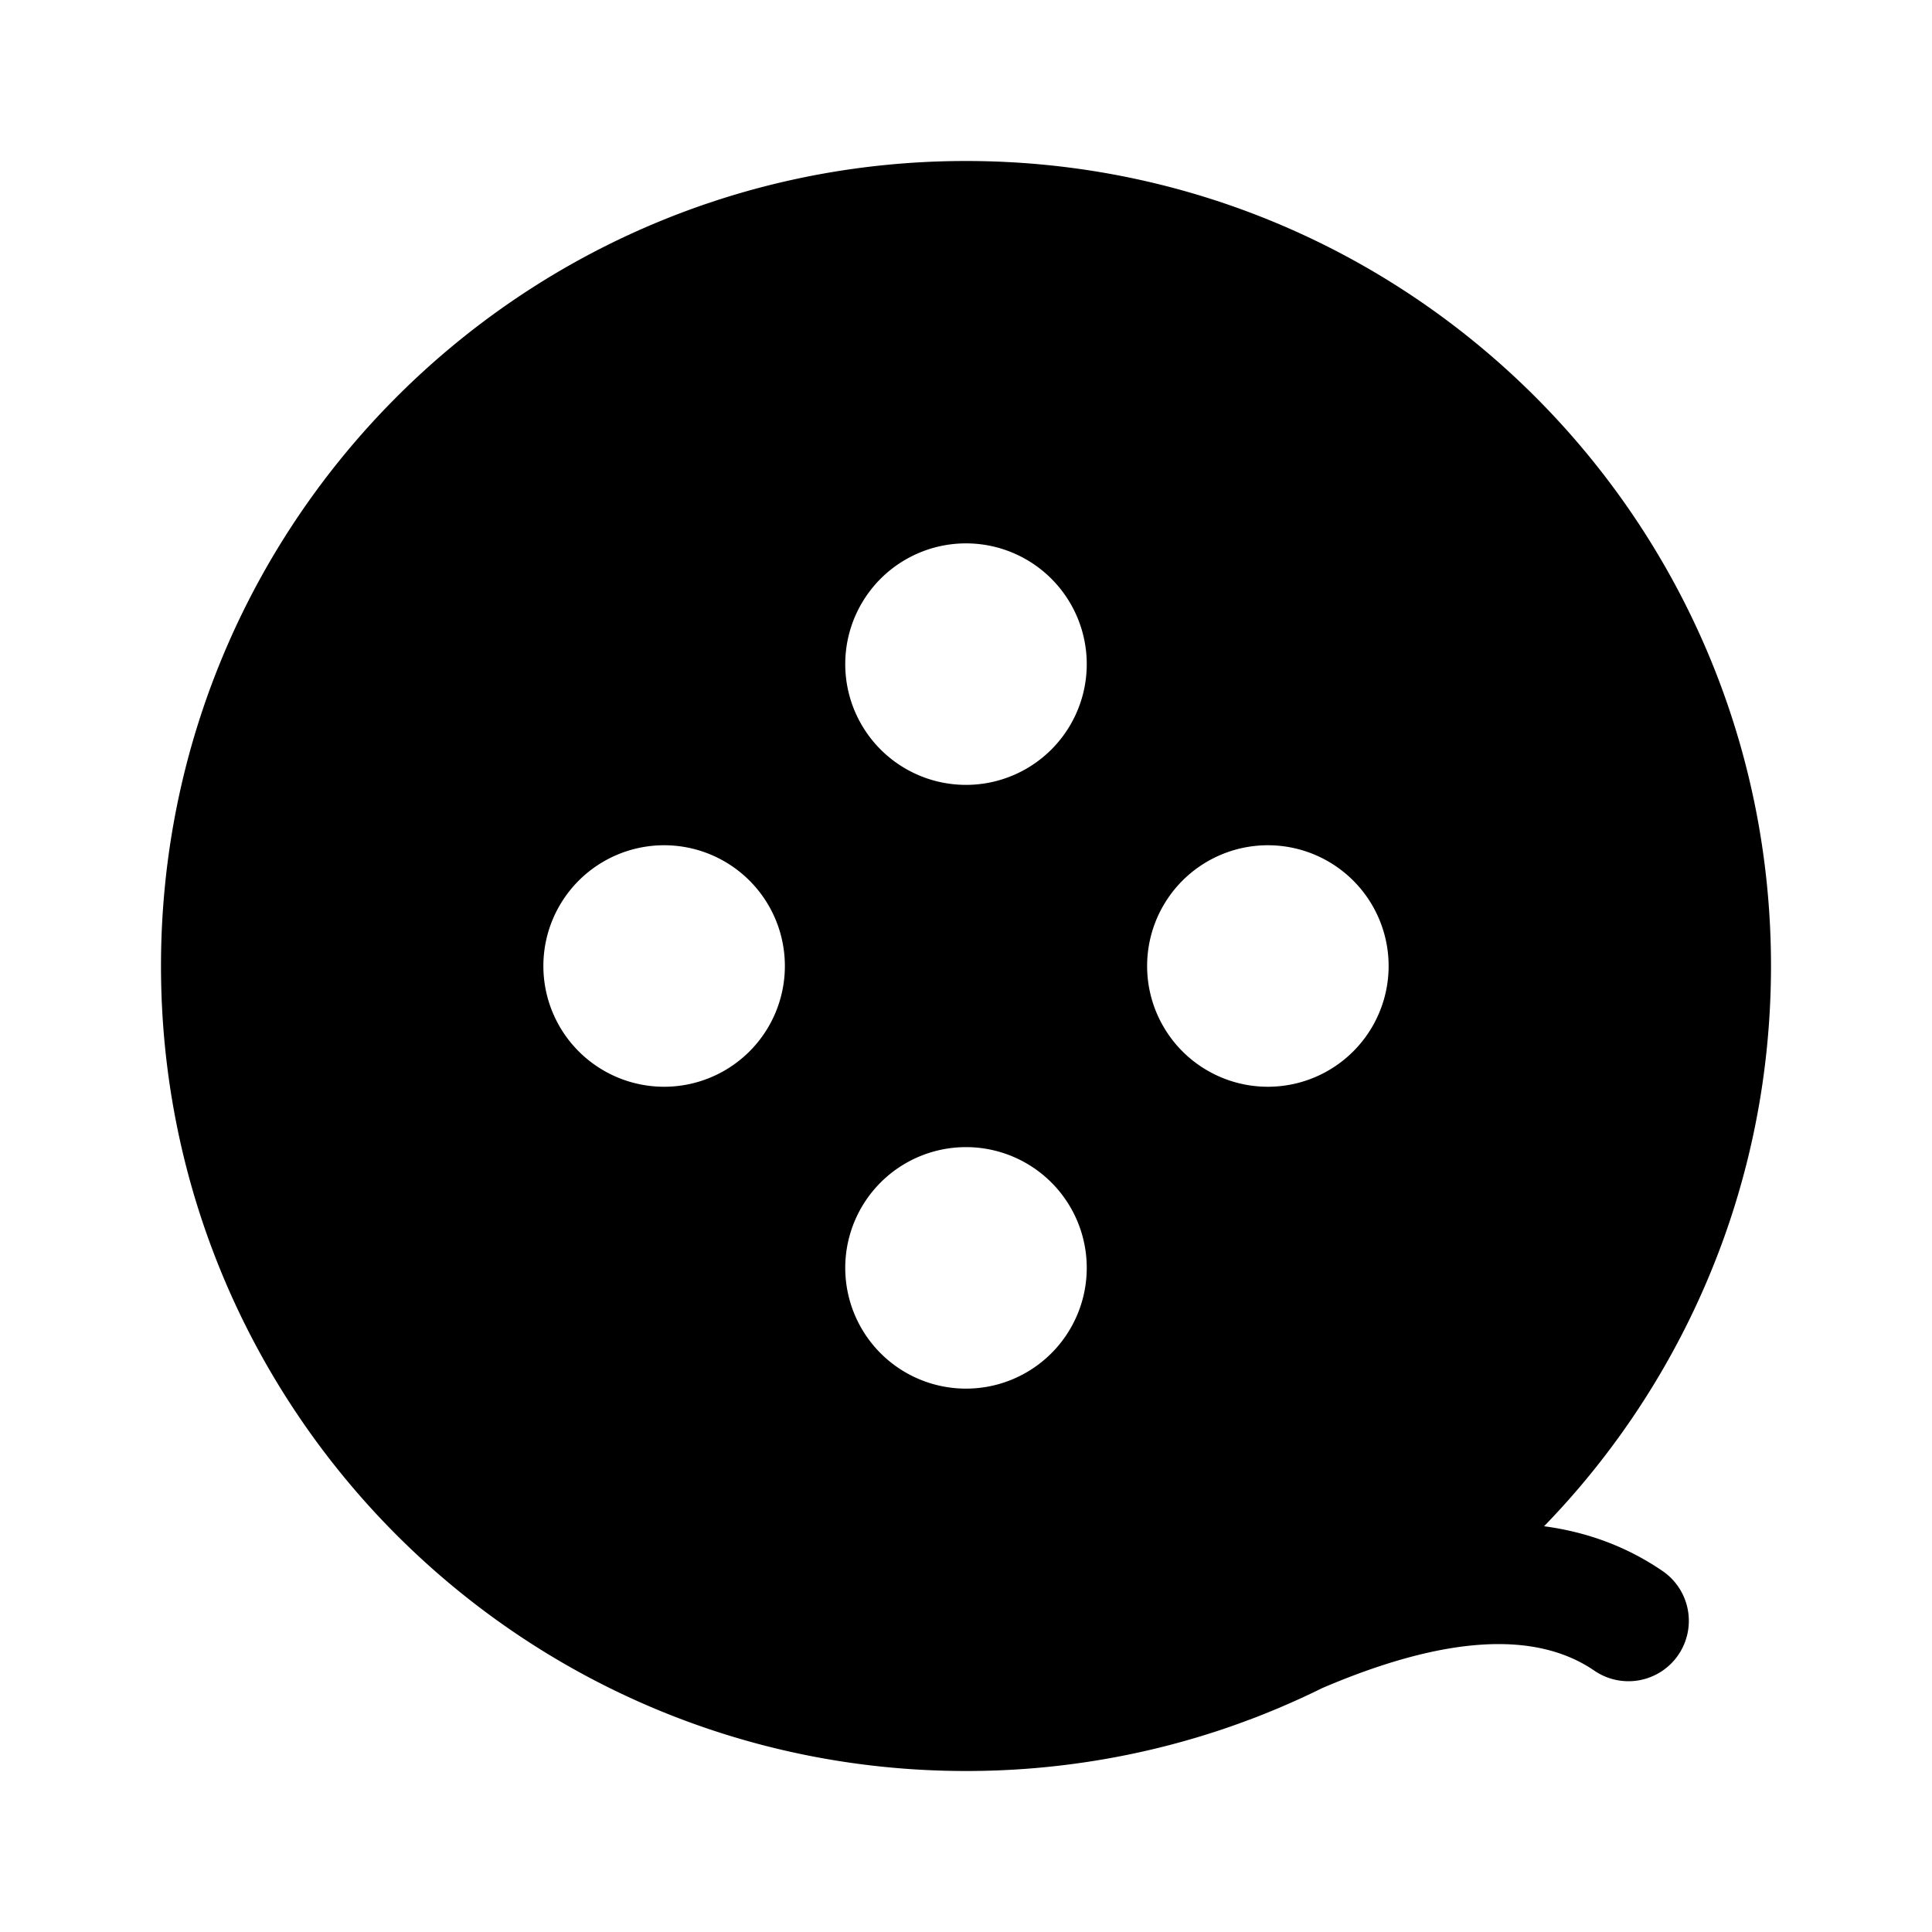 <?xml version="1.0" standalone="no"?><!DOCTYPE svg PUBLIC "-//W3C//DTD SVG 1.1//EN" "http://www.w3.org/Graphics/SVG/1.1/DTD/svg11.dtd"><svg class="icon" width="200px" height="200.00px" viewBox="0 0 1024 1024" version="1.1" xmlns="http://www.w3.org/2000/svg"><path d="M512 85.333c235.637 0 426.667 191.029 426.667 426.667a432.555 432.555 0 0 1-4.491 62.112 423.36 423.36 0 0 1-8.789 43.915l-0.459 1.749-0.331 1.301-1.419 5.216a423.211 423.211 0 0 1-9.365 29.547l-1.067 2.944a426.699 426.699 0 0 1-94.357 150.155c22.987 3.083 43.819 10.837 62.4 23.467a32 32 0 1 1-35.957 52.939c-30.485-20.715-77.781-18.965-144.053 9.387a343.68 343.68 0 0 1-5.707 2.773l-1.835 0.853c-1.568 0.747-3.136 1.472-4.704 2.187l-0.875 0.395c-1.835 0.832-3.68 1.653-5.525 2.453l-0.779 0.331c-1.707 0.747-3.413 1.472-5.12 2.197-0.533 0.203-1.035 0.416-1.547 0.629-3.659 1.515-7.349 2.987-11.061 4.395l-2.251 0.832a278.827 278.827 0 0 1-3.915 1.451l-2.453 0.875c-1.6 0.576-3.232 1.152-4.853 1.707a322.752 322.752 0 0 1-6.08 2.027l-1.941 0.619c-1.781 0.576-3.573 1.131-5.365 1.685l-0.693 0.203c-1.717 0.533-3.445 1.035-5.173 1.536l-2.101 0.597c-1.248 0.363-2.485 0.704-3.733 1.045l-3.083 0.832c-1.173 0.32-2.347 0.629-3.531 0.928l-2.923 0.736c-1.707 0.427-3.435 0.853-5.163 1.259l-1.173 0.267c-10.347 2.411-20.821 4.448-31.424 6.08l-2.592 0.395-0.747 0.107A426.251 426.251 0 0 1 512 938.667C276.363 938.667 85.333 747.637 85.333 512S276.363 85.333 512 85.333z m0 522.667a64 64 0 1 0 0 128 64 64 0 0 0 0-128z m160-160a64 64 0 1 0 0 128 64 64 0 0 0 0-128z m-320 0a64 64 0 1 0 0 128 64 64 0 0 0 0-128z m160-160a64 64 0 1 0 0 128 64 64 0 0 0 0-128z" /></svg>